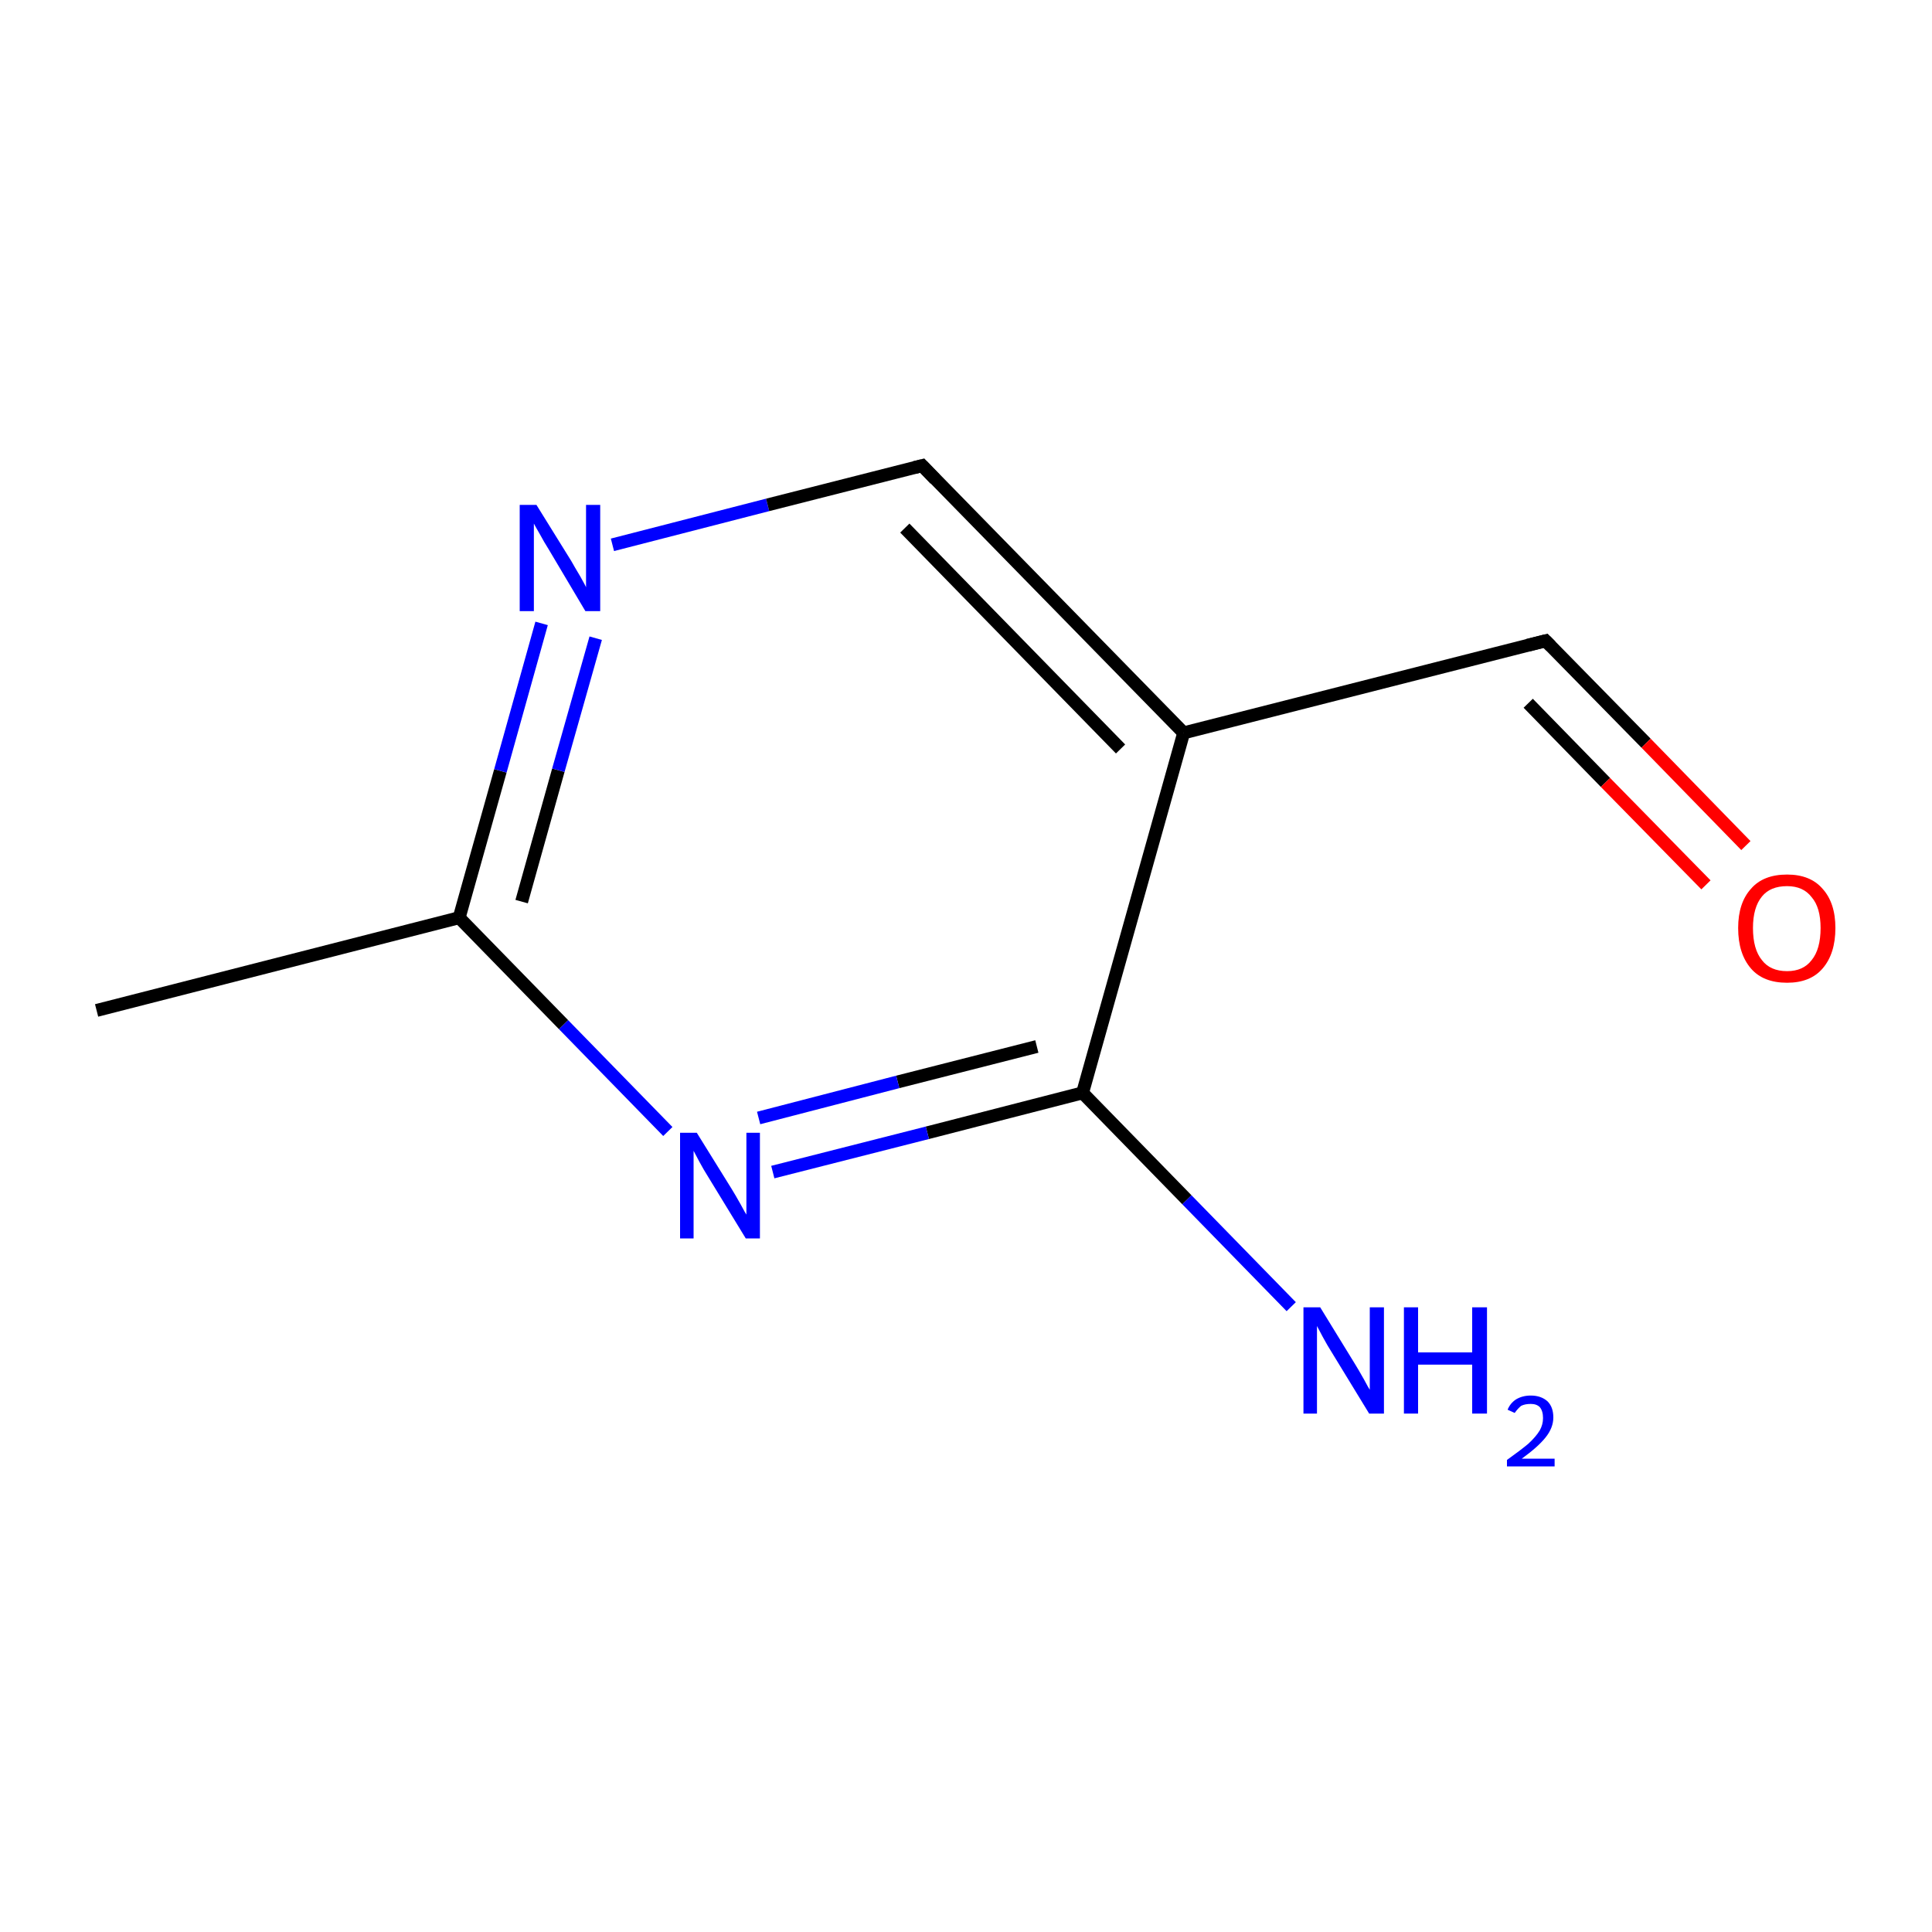 <?xml version='1.0' encoding='iso-8859-1'?>
<svg version='1.1' baseProfile='full'
              xmlns='http://www.w3.org/2000/svg'
                      xmlns:rdkit='http://www.rdkit.org/xml'
                      xmlns:xlink='http://www.w3.org/1999/xlink'
                  xml:space='preserve'
width='300px' height='300px' viewBox='0 0 300 300'>
<!-- END OF HEADER -->
<rect style='opacity:1.0;fill:#FFFFFF;stroke:none' width='300.0' height='300.0' x='0.0' y='0.0'> </rect>
<path class='bond-0 atom-0 atom-1' d='M 15.0,156.9 L 71.3,142.5' style='fill:none;fill-rule:evenodd;stroke:#000000;stroke-width:2.0px;stroke-linecap:butt;stroke-linejoin:miter;stroke-opacity:1' />
<path class='bond-1 atom-1 atom-2' d='M 71.3,142.5 L 77.7,119.7' style='fill:none;fill-rule:evenodd;stroke:#000000;stroke-width:2.0px;stroke-linecap:butt;stroke-linejoin:miter;stroke-opacity:1' />
<path class='bond-1 atom-1 atom-2' d='M 77.7,119.7 L 84.1,96.8' style='fill:none;fill-rule:evenodd;stroke:#0000FF;stroke-width:2.0px;stroke-linecap:butt;stroke-linejoin:miter;stroke-opacity:1' />
<path class='bond-1 atom-1 atom-2' d='M 81.0,140.0 L 86.7,119.6' style='fill:none;fill-rule:evenodd;stroke:#000000;stroke-width:2.0px;stroke-linecap:butt;stroke-linejoin:miter;stroke-opacity:1' />
<path class='bond-1 atom-1 atom-2' d='M 86.7,119.6 L 92.5,99.1' style='fill:none;fill-rule:evenodd;stroke:#0000FF;stroke-width:2.0px;stroke-linecap:butt;stroke-linejoin:miter;stroke-opacity:1' />
<path class='bond-2 atom-2 atom-3' d='M 95.1,84.6 L 119.2,78.4' style='fill:none;fill-rule:evenodd;stroke:#0000FF;stroke-width:2.0px;stroke-linecap:butt;stroke-linejoin:miter;stroke-opacity:1' />
<path class='bond-2 atom-2 atom-3' d='M 119.2,78.4 L 143.2,72.3' style='fill:none;fill-rule:evenodd;stroke:#000000;stroke-width:2.0px;stroke-linecap:butt;stroke-linejoin:miter;stroke-opacity:1' />
<path class='bond-3 atom-3 atom-4' d='M 143.2,72.3 L 183.8,113.8' style='fill:none;fill-rule:evenodd;stroke:#000000;stroke-width:2.0px;stroke-linecap:butt;stroke-linejoin:miter;stroke-opacity:1' />
<path class='bond-3 atom-3 atom-4' d='M 140.5,82.0 L 174.0,116.3' style='fill:none;fill-rule:evenodd;stroke:#000000;stroke-width:2.0px;stroke-linecap:butt;stroke-linejoin:miter;stroke-opacity:1' />
<path class='bond-4 atom-4 atom-5' d='M 183.8,113.8 L 168.1,169.7' style='fill:none;fill-rule:evenodd;stroke:#000000;stroke-width:2.0px;stroke-linecap:butt;stroke-linejoin:miter;stroke-opacity:1' />
<path class='bond-5 atom-5 atom-6' d='M 168.1,169.7 L 144.0,175.9' style='fill:none;fill-rule:evenodd;stroke:#000000;stroke-width:2.0px;stroke-linecap:butt;stroke-linejoin:miter;stroke-opacity:1' />
<path class='bond-5 atom-5 atom-6' d='M 144.0,175.9 L 120.0,182.0' style='fill:none;fill-rule:evenodd;stroke:#0000FF;stroke-width:2.0px;stroke-linecap:butt;stroke-linejoin:miter;stroke-opacity:1' />
<path class='bond-5 atom-5 atom-6' d='M 161.0,162.5 L 139.4,168.0' style='fill:none;fill-rule:evenodd;stroke:#000000;stroke-width:2.0px;stroke-linecap:butt;stroke-linejoin:miter;stroke-opacity:1' />
<path class='bond-5 atom-5 atom-6' d='M 139.4,168.0 L 117.8,173.6' style='fill:none;fill-rule:evenodd;stroke:#0000FF;stroke-width:2.0px;stroke-linecap:butt;stroke-linejoin:miter;stroke-opacity:1' />
<path class='bond-6 atom-5 atom-7' d='M 168.1,169.7 L 184.3,186.3' style='fill:none;fill-rule:evenodd;stroke:#000000;stroke-width:2.0px;stroke-linecap:butt;stroke-linejoin:miter;stroke-opacity:1' />
<path class='bond-6 atom-5 atom-7' d='M 184.3,186.3 L 200.5,202.9' style='fill:none;fill-rule:evenodd;stroke:#0000FF;stroke-width:2.0px;stroke-linecap:butt;stroke-linejoin:miter;stroke-opacity:1' />
<path class='bond-7 atom-4 atom-8' d='M 183.8,113.8 L 240.0,99.5' style='fill:none;fill-rule:evenodd;stroke:#000000;stroke-width:2.0px;stroke-linecap:butt;stroke-linejoin:miter;stroke-opacity:1' />
<path class='bond-8 atom-8 atom-9' d='M 240.0,99.5 L 255.6,115.4' style='fill:none;fill-rule:evenodd;stroke:#000000;stroke-width:2.0px;stroke-linecap:butt;stroke-linejoin:miter;stroke-opacity:1' />
<path class='bond-8 atom-8 atom-9' d='M 255.6,115.4 L 271.1,131.3' style='fill:none;fill-rule:evenodd;stroke:#FF0000;stroke-width:2.0px;stroke-linecap:butt;stroke-linejoin:miter;stroke-opacity:1' />
<path class='bond-8 atom-8 atom-9' d='M 237.3,109.2 L 249.3,121.5' style='fill:none;fill-rule:evenodd;stroke:#000000;stroke-width:2.0px;stroke-linecap:butt;stroke-linejoin:miter;stroke-opacity:1' />
<path class='bond-8 atom-8 atom-9' d='M 249.3,121.5 L 264.9,137.4' style='fill:none;fill-rule:evenodd;stroke:#FF0000;stroke-width:2.0px;stroke-linecap:butt;stroke-linejoin:miter;stroke-opacity:1' />
<path class='bond-9 atom-6 atom-1' d='M 103.7,175.7 L 87.5,159.1' style='fill:none;fill-rule:evenodd;stroke:#0000FF;stroke-width:2.0px;stroke-linecap:butt;stroke-linejoin:miter;stroke-opacity:1' />
<path class='bond-9 atom-6 atom-1' d='M 87.5,159.1 L 71.3,142.5' style='fill:none;fill-rule:evenodd;stroke:#000000;stroke-width:2.0px;stroke-linecap:butt;stroke-linejoin:miter;stroke-opacity:1' />
<path d='M 142.0,72.6 L 143.2,72.3 L 145.2,74.4' style='fill:none;stroke:#000000;stroke-width:2.0px;stroke-linecap:butt;stroke-linejoin:miter;stroke-miterlimit:10;stroke-opacity:1;' />
<path d='M 237.2,100.2 L 240.0,99.5 L 240.8,100.3' style='fill:none;stroke:#000000;stroke-width:2.0px;stroke-linecap:butt;stroke-linejoin:miter;stroke-miterlimit:10;stroke-opacity:1;' />
<path class='atom-2' d='M 83.3 78.4
L 88.7 87.1
Q 89.2 88.0, 90.1 89.5
Q 91.0 91.1, 91.0 91.2
L 91.0 78.4
L 93.2 78.4
L 93.2 94.9
L 90.9 94.9
L 85.2 85.3
Q 84.5 84.2, 83.8 82.9
Q 83.1 81.7, 82.9 81.3
L 82.9 94.9
L 80.7 94.9
L 80.7 78.4
L 83.3 78.4
' fill='#0000FF'/>
<path class='atom-6' d='M 108.2 175.9
L 113.6 184.6
Q 114.1 185.4, 115.0 187.0
Q 115.8 188.5, 115.9 188.6
L 115.9 175.9
L 118.0 175.9
L 118.0 192.3
L 115.8 192.3
L 110.0 182.8
Q 109.3 181.7, 108.6 180.4
Q 107.9 179.1, 107.7 178.7
L 107.7 192.3
L 105.6 192.3
L 105.6 175.9
L 108.2 175.9
' fill='#0000FF'/>
<path class='atom-7' d='M 205.0 203.0
L 210.4 211.8
Q 210.9 212.6, 211.8 214.2
Q 212.6 215.7, 212.7 215.8
L 212.7 203.0
L 214.9 203.0
L 214.9 219.5
L 212.6 219.5
L 206.8 210.0
Q 206.1 208.9, 205.4 207.6
Q 204.7 206.3, 204.5 205.9
L 204.5 219.5
L 202.4 219.5
L 202.4 203.0
L 205.0 203.0
' fill='#0000FF'/>
<path class='atom-7' d='M 218.0 203.0
L 220.2 203.0
L 220.2 210.0
L 228.6 210.0
L 228.6 203.0
L 230.9 203.0
L 230.9 219.5
L 228.6 219.5
L 228.6 211.9
L 220.2 211.9
L 220.2 219.5
L 218.0 219.5
L 218.0 203.0
' fill='#0000FF'/>
<path class='atom-7' d='M 234.1 218.9
Q 234.5 217.9, 235.4 217.3
Q 236.4 216.7, 237.7 216.7
Q 239.3 216.7, 240.3 217.6
Q 241.2 218.5, 241.2 220.1
Q 241.2 221.7, 240.0 223.2
Q 238.8 224.7, 236.3 226.5
L 241.4 226.5
L 241.4 227.7
L 234.0 227.7
L 234.0 226.7
Q 236.1 225.2, 237.3 224.2
Q 238.5 223.1, 239.1 222.1
Q 239.6 221.2, 239.6 220.2
Q 239.6 219.1, 239.1 218.5
Q 238.6 218.0, 237.7 218.0
Q 236.8 218.0, 236.2 218.3
Q 235.7 218.7, 235.2 219.4
L 234.1 218.9
' fill='#0000FF'/>
<path class='atom-9' d='M 269.9 144.1
Q 269.9 140.2, 271.9 138.0
Q 273.8 135.8, 277.5 135.8
Q 281.1 135.8, 283.0 138.0
Q 285.0 140.2, 285.0 144.1
Q 285.0 148.1, 283.0 150.4
Q 281.1 152.6, 277.5 152.6
Q 273.8 152.6, 271.9 150.4
Q 269.9 148.1, 269.9 144.1
M 277.5 150.8
Q 280.0 150.8, 281.3 149.1
Q 282.7 147.4, 282.7 144.1
Q 282.7 140.9, 281.3 139.3
Q 280.0 137.6, 277.5 137.6
Q 274.9 137.6, 273.6 139.2
Q 272.2 140.9, 272.2 144.1
Q 272.2 147.4, 273.6 149.1
Q 274.9 150.8, 277.5 150.8
' fill='#FF0000'/>
</svg>
